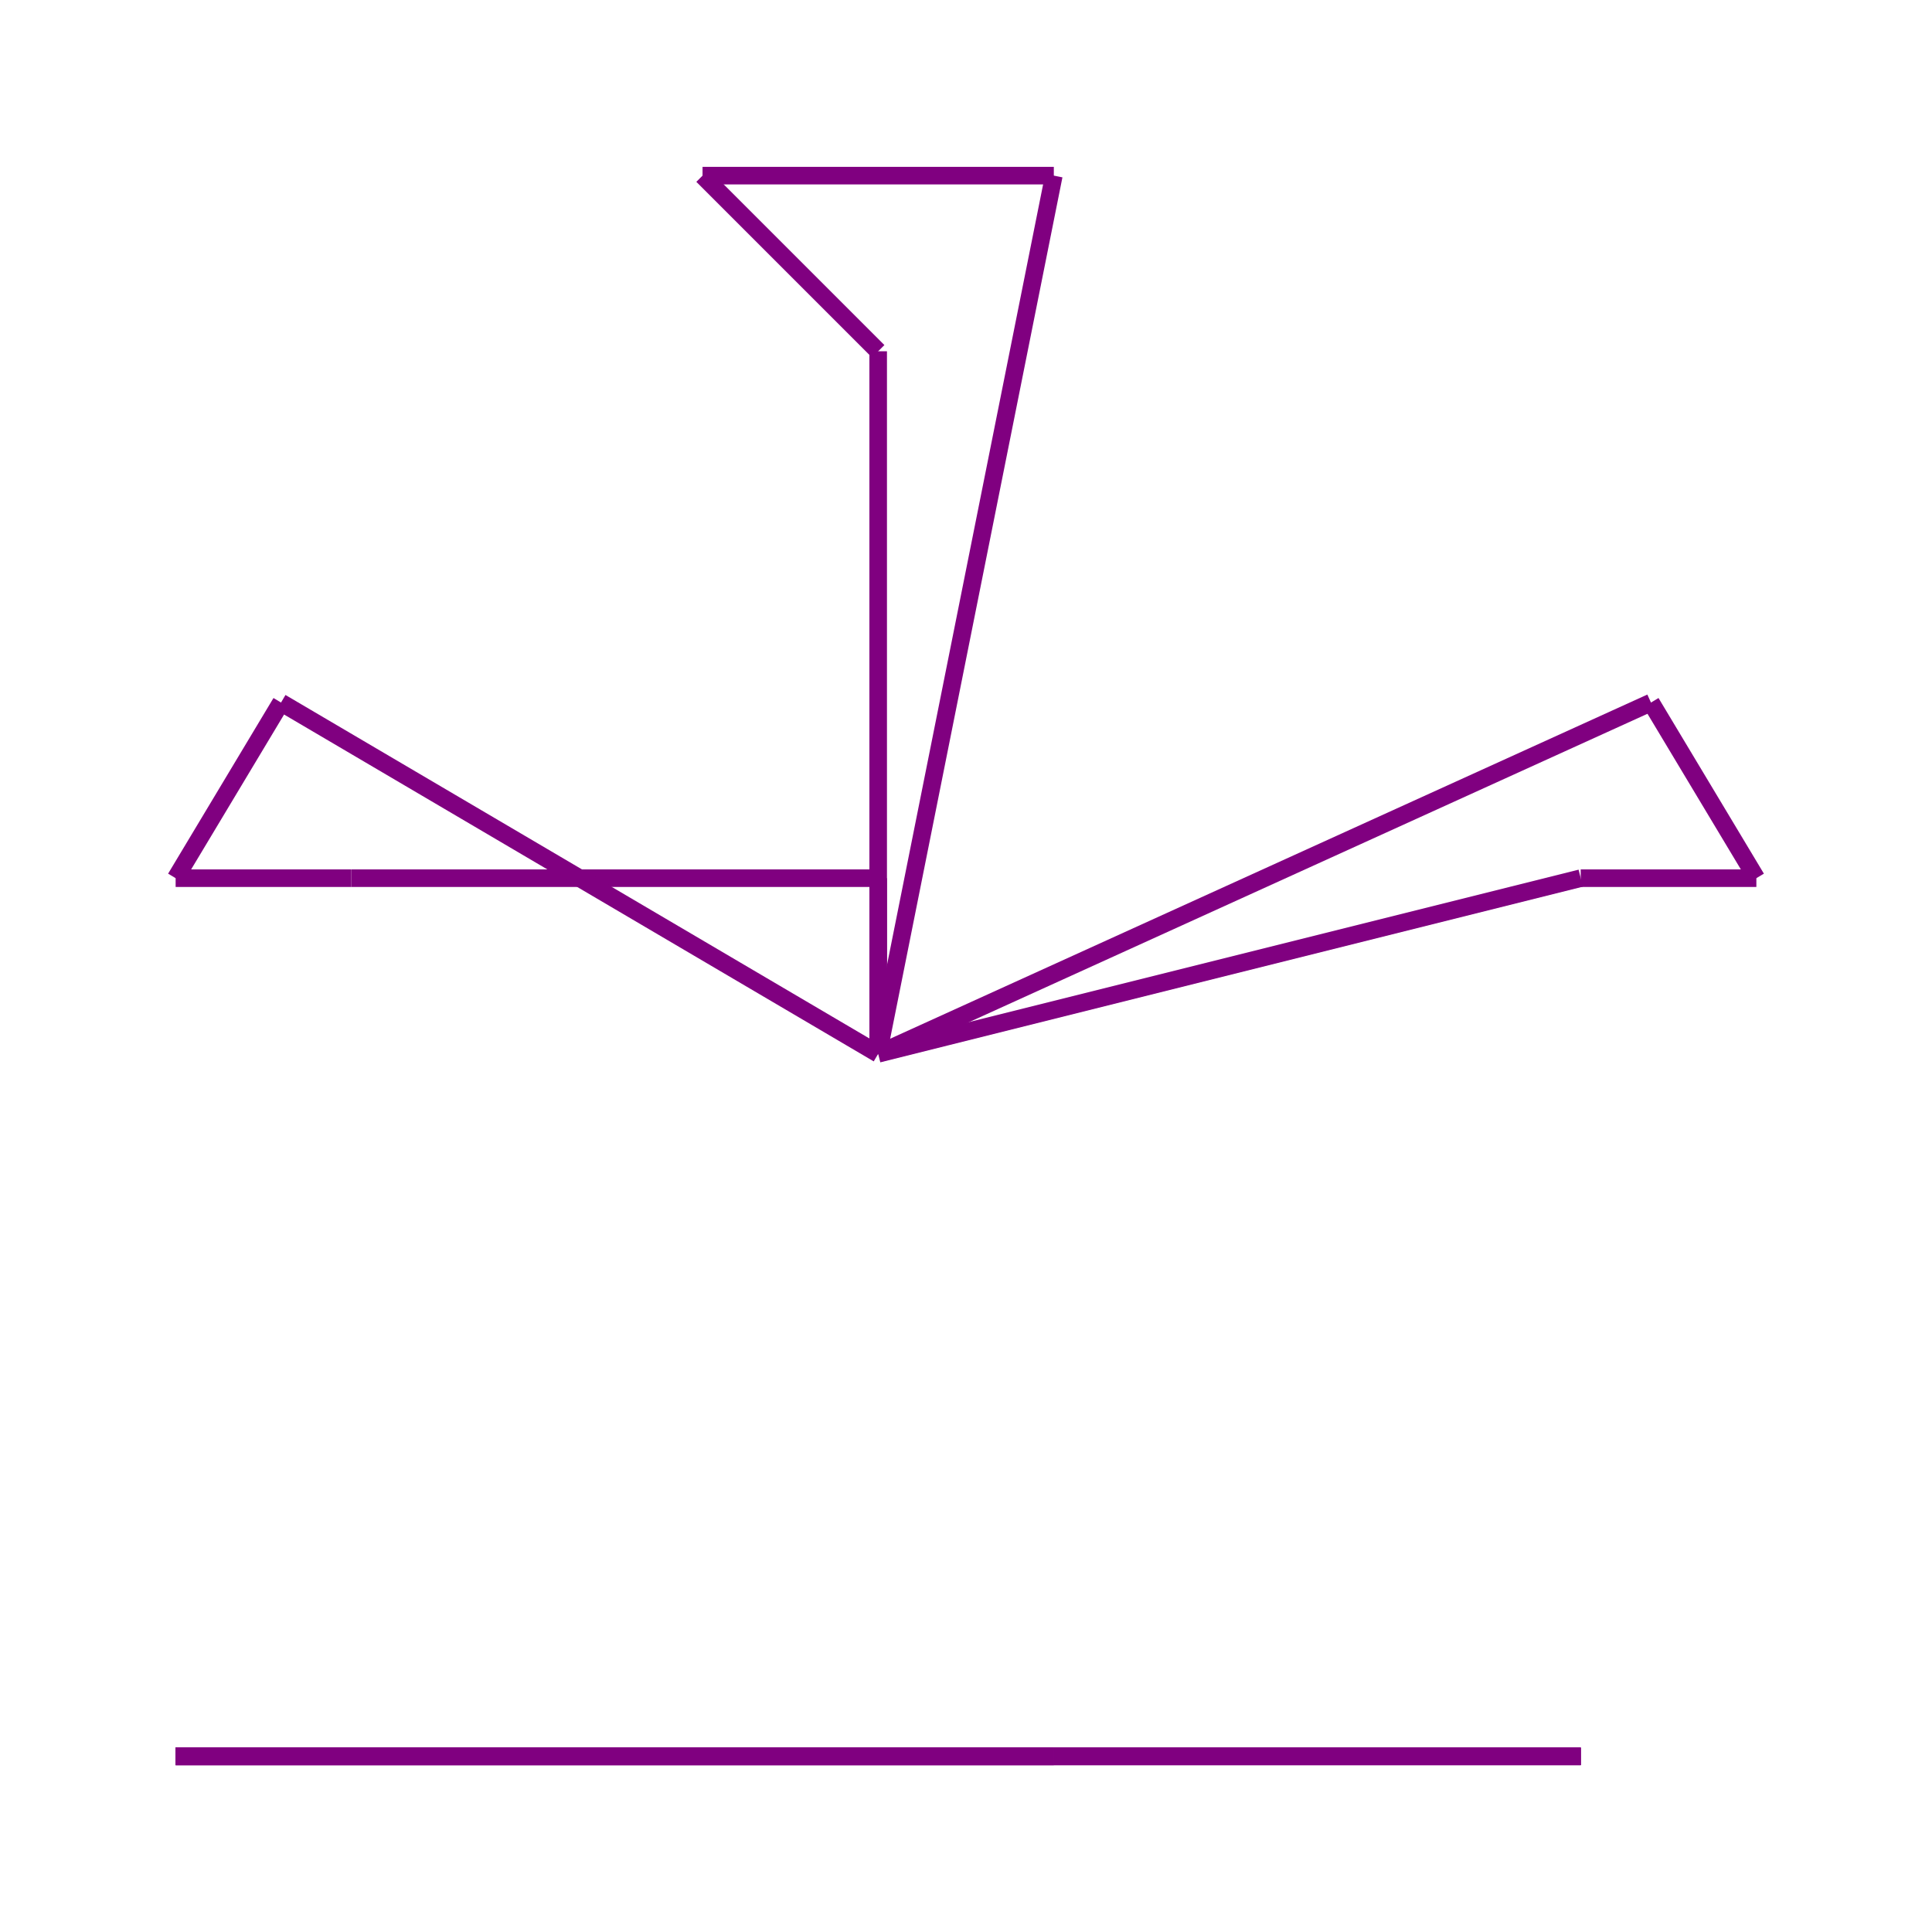 <?xml version="1.0" encoding="UTF-8" standalone="no"?>
<svg
   xmlns:dc="http://purl.org/dc/elements/1.1/"
   xmlns:cc="http://creativecommons.org/ns#"
   xmlns:rdf="http://www.w3.org/1999/02/22-rdf-syntax-ns#"
   xmlns:svg="http://www.w3.org/2000/svg"
   xmlns="http://www.w3.org/2000/svg"
   xmlns:sodipodi="http://sodipodi.sourceforge.net/DTD/sodipodi-0.dtd"
   xmlns:inkscape="http://www.inkscape.org/namespaces/inkscape"
   width="110px"
   height="110px"
   version="1.1"
   id="svg2"
   inkscape:version="0.91 r13725"
   sodipodi:docname="demo_allTours.svg">
  <defs
     id="defs52" />
  <sodipodi:namedview
     pagecolor="#ffffff"
     bordercolor="#666666"
     borderopacity="1"
     objecttolerance="10"
     gridtolerance="10"
     guidetolerance="10"
     inkscape:pageopacity="0"
     inkscape:pageshadow="2"
     inkscape:window-width="1280"
     inkscape:window-height="657"
     id="namedview50"
     showgrid="false"
     inkscape:zoom="2.1454545"
     inkscape:cx="55"
     inkscape:cy="55"
     inkscape:window-x="-8"
     inkscape:window-y="544"
     inkscape:window-maximized="1"
     inkscape:current-layer="svg2" />
  <line
     x1="60"
     y1="100"
     x2="10"
     y2="100"
     stroke-width="0.44"
     stroke="rgb(128,0,128)"
     id="line4"
     style="stroke-width:1;stroke-miterlimit:4;stroke-dasharray:none" />
  <line
     x1="60"
     y1="100"
     x2="10"
     y2="100"
     stroke-width="0.44"
     stroke="rgb(128,0,128)"
     id="line6"
     style="stroke-width:1;stroke-miterlimit:4;stroke-dasharray:none" />
  <line
     x1="60"
     y1="100"
     x2="10"
     y2="100"
     stroke-width="0.44"
     stroke="rgb(128,0,128)"
     id="line8"
     style="stroke-width:1;stroke-miterlimit:4;stroke-dasharray:none" />
  <line
     x1="60"
     y1="100"
     x2="10"
     y2="100"
     stroke-width="0.44"
     stroke="rgb(128,0,128)"
     id="line10"
     style="stroke-width:1;stroke-miterlimit:4;stroke-dasharray:none" />
  <line
     x1="60"
     y1="100"
     x2="10"
     y2="100"
     stroke-width="0.44"
     stroke="rgb(128,0,128)"
     id="line12"
     style="stroke-width:1;stroke-miterlimit:4;stroke-dasharray:none" />
  <line
     x1="60"
     y1="100"
     x2="10"
     y2="100"
     stroke-width="0.44"
     stroke="rgb(128,0,128)"
     id="line14"
     style="stroke-width:1;stroke-miterlimit:4;stroke-dasharray:none" />
  <line
     x1="60"
     y1="100"
     x2="90"
     y2="100"
     stroke-width="0.44"
     stroke="rgb(128,0,128)"
     id="line16"
     style="stroke-width:1;stroke-miterlimit:4;stroke-dasharray:none" />
  <line
     x1="60"
     y1="100"
     x2="90"
     y2="100"
     stroke-width="0.44"
     stroke="rgb(128,0,128)"
     id="line18"
     style="stroke-width:1;stroke-miterlimit:4;stroke-dasharray:none" />
  <line
     x1="60"
     y1="100"
     x2="90"
     y2="100"
     stroke-width="0.44"
     stroke="rgb(128,0,128)"
     id="line20"
     style="stroke-width:1;stroke-miterlimit:4;stroke-dasharray:none" />
  <line
     x1="60"
     y1="100"
     x2="90"
     y2="100"
     stroke-width="0.44"
     stroke="rgb(128,0,128)"
     id="line22"
     style="stroke-width:1;stroke-miterlimit:4;stroke-dasharray:none" />
  <line
     x1="50"
     y1="60"
     x2="50"
     y2="20"
     stroke-width="0.44"
     stroke="rgb(128,0,128)"
     id="line24"
     style="stroke-width:1;stroke-miterlimit:4;stroke-dasharray:none" />
  <line
     x1="50"
     y1="20"
     x2="40"
     y2="10"
     stroke-width="0.44"
     stroke="rgb(128,0,128)"
     id="line26"
     style="stroke-width:1;stroke-miterlimit:4;stroke-dasharray:none" />
  <line
     x1="40"
     y1="10"
     x2="60"
     y2="10"
     stroke-width="0.44"
     stroke="rgb(128,0,128)"
     id="line28"
     style="stroke-width:1;stroke-miterlimit:4;stroke-dasharray:none" />
  <line
     x1="50"
     y1="60"
     x2="60"
     y2="10"
     stroke-width="0.44"
     stroke="rgb(128,0,128)"
     id="line30"
     style="stroke-width:1;stroke-miterlimit:4;stroke-dasharray:none" />
  <line
     x1="50"
     y1="60"
     x2="90"
     y2="50"
     stroke-width="0.44"
     stroke="rgb(128,0,128)"
     id="line32"
     style="stroke-width:1;stroke-miterlimit:4;stroke-dasharray:none" />
  <line
     x1="90"
     y1="50"
     x2="100"
     y2="50"
     stroke-width="0.44"
     stroke="rgb(128,0,128)"
     id="line34"
     style="stroke-width:1;stroke-miterlimit:4;stroke-dasharray:none" />
  <line
     x1="100"
     y1="50"
     x2="94"
     y2="40"
     stroke-width="0.44"
     stroke="rgb(128,0,128)"
     id="line36"
     style="stroke-width:1;stroke-miterlimit:4;stroke-dasharray:none" />
  <line
     x1="50"
     y1="60"
     x2="94"
     y2="40"
     stroke-width="0.44"
     stroke="rgb(128,0,128)"
     id="line38"
     style="stroke-width:1;stroke-miterlimit:4;stroke-dasharray:none" />
  <line
     x1="50"
     y1="60"
     x2="50"
     y2="50"
     stroke-width="0.44"
     stroke="rgb(128,0,128)"
     id="line40"
     style="stroke-width:1;stroke-miterlimit:4;stroke-dasharray:none" />
  <line
     x1="50"
     y1="50"
     x2="20"
     y2="50"
     stroke-width="0.44"
     stroke="rgb(128,0,128)"
     id="line42"
     style="stroke-width:1;stroke-miterlimit:4;stroke-dasharray:none" />
  <line
     x1="20"
     y1="50"
     x2="10"
     y2="50"
     stroke-width="0.44"
     stroke="rgb(128,0,128)"
     id="line44"
     style="stroke-width:1;stroke-miterlimit:4;stroke-dasharray:none" />
  <line
     x1="10"
     y1="50"
     x2="16"
     y2="40"
     stroke-width="0.44"
     stroke="rgb(128,0,128)"
     id="line46"
     style="stroke-width:1;stroke-miterlimit:4;stroke-dasharray:none" />
  <line
     x1="50"
     y1="60"
     x2="16"
     y2="40"
     stroke-width="0.44"
     stroke="rgb(128,0,128)"
     id="line48"
     style="stroke-width:1;stroke-miterlimit:4;stroke-dasharray:none" />
</svg>
